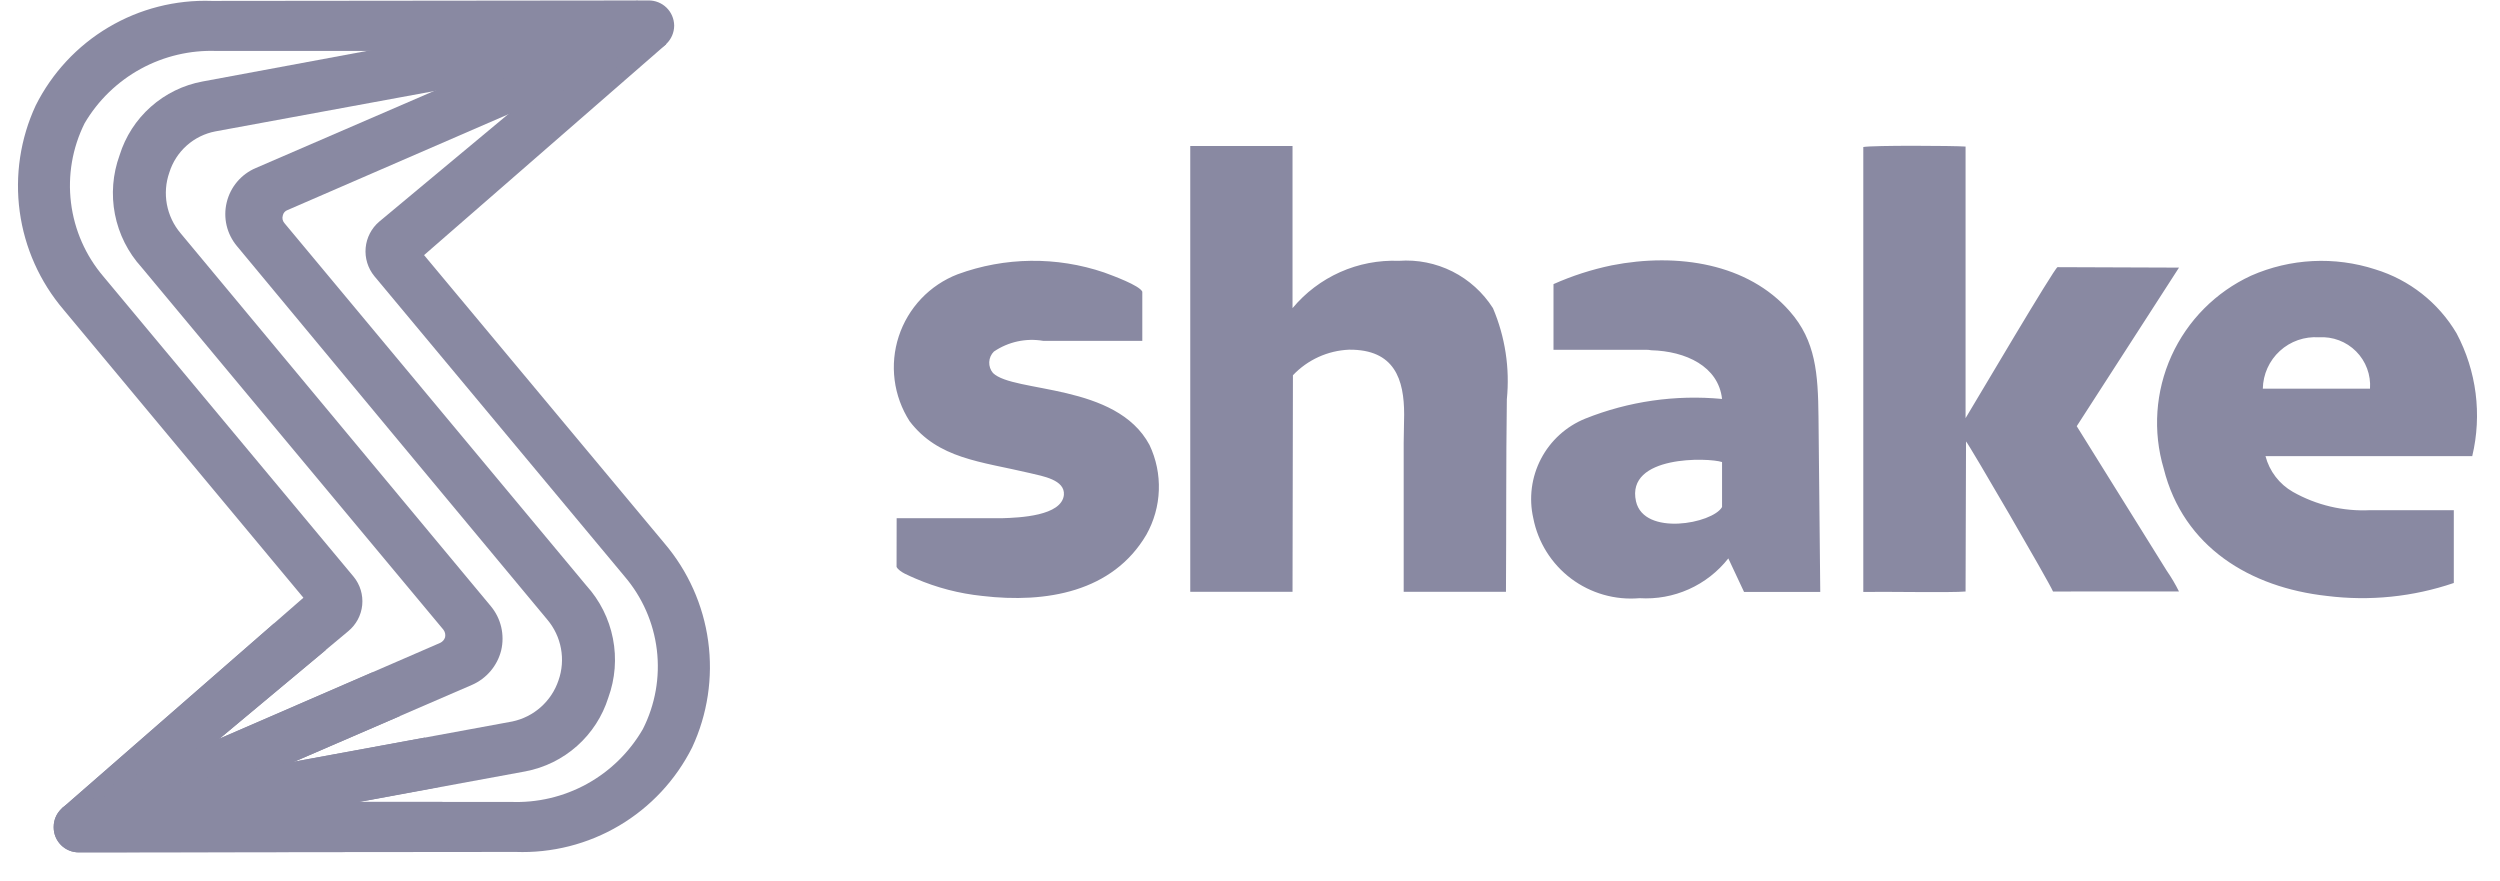 <svg width="88" height="31" viewBox="0 0 88 31" fill="none" xmlns="http://www.w3.org/2000/svg">
<g id="Shake">
<path id="Fill 30" fill-rule="evenodd" clip-rule="evenodd" d="M2.773 28.227H17.973C18.909 28.265 19.838 28.047 20.659 27.595C21.479 27.143 22.16 26.475 22.629 25.664C23.065 24.804 23.236 23.834 23.121 22.877C23.006 21.919 22.609 21.018 21.982 20.286L13.176 9.719C12.948 9.44 12.839 9.083 12.871 8.724C12.904 8.366 13.075 8.034 13.349 7.801L22.314 0.332L23.45 1.558L14.927 8.98L23.386 19.122C24.219 20.1 24.755 21.298 24.928 22.571C25.102 23.845 24.906 25.142 24.364 26.308C23.79 27.453 22.899 28.409 21.797 29.061C20.694 29.714 19.427 30.035 18.147 29.988L2.774 30.003C2.658 30.003 2.543 29.981 2.436 29.937C2.329 29.893 2.231 29.828 2.149 29.746C2.067 29.664 2.002 29.567 1.957 29.46C1.913 29.353 1.89 29.239 1.89 29.123V29.107C1.89 28.991 1.913 28.876 1.957 28.769C2.002 28.662 2.067 28.564 2.149 28.483C2.231 28.401 2.329 28.336 2.436 28.292C2.543 28.248 2.658 28.225 2.774 28.226" fill="#8989A2"/>
<path id="Fill 32" fill-rule="evenodd" clip-rule="evenodd" d="M2.583 28.242L18.034 25.396C18.407 25.317 18.754 25.142 19.039 24.888C19.324 24.634 19.538 24.311 19.659 23.949C19.786 23.589 19.816 23.202 19.746 22.827C19.677 22.452 19.511 22.102 19.265 21.811C15.619 17.424 11.989 13.068 8.343 8.666C8.166 8.455 8.04 8.206 7.977 7.939C7.914 7.671 7.915 7.392 7.98 7.125C8.044 6.857 8.17 6.607 8.348 6.397C8.526 6.187 8.751 6.021 9.005 5.914L22.611 0.033L23.1 1.763L10.126 7.392C10.082 7.406 10.042 7.433 10.012 7.468C9.982 7.503 9.961 7.546 9.953 7.592C9.94 7.638 9.938 7.687 9.949 7.733C9.96 7.78 9.984 7.823 10.016 7.859C13.567 12.12 17.086 16.35 20.639 20.611C21.115 21.136 21.439 21.781 21.575 22.477C21.712 23.172 21.655 23.892 21.412 24.558C21.206 25.214 20.825 25.802 20.311 26.259C19.797 26.716 19.168 27.025 18.492 27.153L6.276 29.401L2.583 28.242Z" fill="#8989A2"/>
<path id="Fill 34" fill-rule="evenodd" clip-rule="evenodd" d="M23.038 1.778L7.586 4.624C7.209 4.695 6.859 4.868 6.573 5.122C6.287 5.377 6.075 5.705 5.961 6.071C5.835 6.431 5.805 6.817 5.874 7.192C5.944 7.567 6.109 7.918 6.356 8.209C10.002 12.596 13.632 16.952 17.278 21.339C17.455 21.552 17.58 21.804 17.643 22.074C17.706 22.345 17.705 22.626 17.641 22.896C17.574 23.162 17.447 23.41 17.269 23.62C17.091 23.83 16.868 23.997 16.616 24.107L3.01 29.988L2.521 28.258L15.495 22.629C15.536 22.609 15.573 22.582 15.603 22.547C15.633 22.513 15.655 22.472 15.668 22.429C15.677 22.382 15.677 22.334 15.666 22.288C15.655 22.242 15.634 22.199 15.605 22.162C7.905 12.932 11.786 17.571 4.983 9.41C4.506 8.885 4.182 8.24 4.046 7.544C3.91 6.848 3.967 6.129 4.21 5.463C4.414 4.805 4.794 4.216 5.309 3.759C5.824 3.301 6.454 2.993 7.131 2.868L22.441 0.022L23.038 1.778Z" fill="#8989A2"/>
<path id="Fill 36" fill-rule="evenodd" clip-rule="evenodd" d="M22.833 1.794H7.632C6.699 1.758 5.773 1.976 4.953 2.424C4.133 2.873 3.45 3.535 2.977 4.341C2.547 5.206 2.381 6.178 2.499 7.137C2.617 8.096 3.014 8.999 3.641 9.734L12.448 20.301C12.677 20.58 12.785 20.939 12.75 21.299C12.714 21.659 12.537 21.989 12.257 22.219L3.31 29.688L2.172 28.462L10.68 21.04L2.235 10.898C1.402 9.919 0.867 8.722 0.694 7.448C0.521 6.174 0.716 4.878 1.257 3.712C1.83 2.569 2.718 1.614 3.817 0.962C4.917 0.309 6.18 -0.013 7.458 0.032L22.831 0.016C23.066 0.014 23.294 0.106 23.462 0.27C23.631 0.435 23.727 0.66 23.731 0.896V0.912C23.727 1.148 23.631 1.373 23.462 1.538C23.293 1.703 23.067 1.794 22.831 1.793" fill="#8989A2"/>
<path id="Fill 38" fill-rule="evenodd" clip-rule="evenodd" d="M11.468 22.88L3.309 29.689L2.172 28.462L9.637 21.952L11.468 22.88Z" fill="#8989A2"/>
<path id="Fill 40" fill-rule="evenodd" clip-rule="evenodd" d="M14.072 25.207L3.009 29.987L2.52 28.257L13.11 23.666L14.072 25.207Z" fill="#8989A2"/>
<path id="Fill 42" fill-rule="evenodd" clip-rule="evenodd" d="M2.583 28.242L14.957 25.962L15.43 27.707L6.276 29.407L2.583 28.242Z" fill="#8989A2"/>
<path id="Fill 44" fill-rule="evenodd" clip-rule="evenodd" d="M2.773 28.226H15.572C15.718 28.801 15.793 29.393 15.794 29.987L2.773 30.003C2.657 30.003 2.542 29.981 2.435 29.937C2.328 29.893 2.23 29.828 2.148 29.746C2.066 29.664 2.001 29.567 1.956 29.46C1.912 29.353 1.889 29.239 1.889 29.123V29.107C1.889 28.991 1.912 28.876 1.956 28.769C2.001 28.662 2.066 28.564 2.148 28.483C2.23 28.401 2.328 28.336 2.435 28.292C2.542 28.248 2.657 28.225 2.773 28.226Z" fill="#8989A2"/>
<path id="Fill 46" fill-rule="evenodd" clip-rule="evenodd" d="M76.7 20.82C76.576 20.569 76.433 20.327 76.274 20.097L73.101 15.002L76.701 9.42L72.424 9.404C72.313 9.435 69.551 14.121 69.188 14.719V5.159C68.778 5.128 65.937 5.112 65.588 5.175V20.836C66.33 20.821 68.728 20.867 69.188 20.821L69.204 15.538C69.314 15.648 72.14 20.507 72.266 20.821L76.7 20.82ZM87.023 16.055C87.371 14.594 87.175 13.057 86.47 11.731C85.831 10.652 84.812 9.85 83.613 9.483C82.177 9.016 80.621 9.095 79.24 9.703C77.997 10.277 77.001 11.279 76.436 12.526C75.871 13.774 75.774 15.183 76.163 16.496C76.857 19.263 79.209 20.679 81.907 20.977C83.412 21.166 84.939 21.01 86.374 20.521V17.958H83.438C82.485 18.007 81.538 17.783 80.708 17.313C80.472 17.178 80.265 16.997 80.1 16.781C79.934 16.565 79.814 16.318 79.745 16.055H87.023ZM79.651 13.681C79.656 13.431 79.711 13.184 79.814 12.956C79.917 12.728 80.065 12.523 80.25 12.354C80.434 12.185 80.651 12.055 80.888 11.972C81.124 11.89 81.374 11.856 81.624 11.873C81.865 11.857 82.107 11.893 82.333 11.979C82.559 12.064 82.764 12.197 82.934 12.368C83.105 12.539 83.237 12.745 83.321 12.971C83.406 13.198 83.441 13.44 83.424 13.681H79.651ZM57.934 12.313C57.997 12.31 58.06 12.316 58.122 12.329C59.338 12.36 60.49 12.895 60.616 14.043C58.98 13.888 57.33 14.125 55.803 14.735C55.131 15.007 54.578 15.509 54.243 16.151C53.907 16.794 53.811 17.535 53.972 18.242C54.138 19.09 54.612 19.846 55.302 20.366C55.993 20.885 56.851 21.131 57.712 21.056C58.307 21.093 58.903 20.985 59.447 20.741C59.992 20.497 60.468 20.125 60.837 19.656L61.39 20.835H64.073L64.011 14.671C63.995 13.161 63.917 11.998 63.001 10.96C61.533 9.278 59.055 8.884 56.734 9.34C56.029 9.486 55.341 9.708 54.683 10.001V12.312L57.934 12.313ZM60.616 17.848C60.285 18.43 57.87 18.886 57.587 17.648C57.223 16.013 60.143 16.107 60.616 16.264V17.848ZM31.559 19.955C31.659 20.144 32.017 20.269 32.223 20.364C32.971 20.687 33.764 20.893 34.574 20.977C36.831 21.244 39.167 20.835 40.351 18.823C40.621 18.343 40.772 17.806 40.791 17.256C40.811 16.706 40.698 16.159 40.462 15.662C39.294 13.476 35.68 13.838 34.953 13.13C34.862 13.023 34.815 12.886 34.821 12.746C34.827 12.606 34.885 12.473 34.985 12.375C35.493 12.03 36.115 11.894 36.721 11.998H40.209V10.268C40.115 10.048 39.167 9.702 38.868 9.592C37.191 9.022 35.37 9.044 33.708 9.655C33.222 9.843 32.785 10.136 32.426 10.514C32.068 10.892 31.798 11.345 31.636 11.841C31.474 12.336 31.425 12.861 31.491 13.377C31.557 13.894 31.738 14.389 32.019 14.828C33.028 16.149 34.513 16.243 36.249 16.652C36.706 16.762 37.495 16.888 37.449 17.423C37.37 18.162 35.887 18.223 35.271 18.241H31.562L31.559 19.955ZM45.511 13.209C46.027 12.664 46.735 12.341 47.485 12.309C49.095 12.293 49.426 13.363 49.426 14.589L49.41 15.58V20.832H53.01C53.025 18.568 53.01 16.319 53.041 14.055C53.15 12.961 52.982 11.858 52.552 10.847C52.201 10.296 51.708 9.85 51.125 9.556C50.541 9.263 49.889 9.133 49.238 9.181C48.528 9.153 47.822 9.289 47.173 9.578C46.525 9.867 45.951 10.301 45.497 10.847V5.139H41.897V20.832H45.497L45.511 13.209Z" fill="#8989A2"/>
</g>
</svg>

